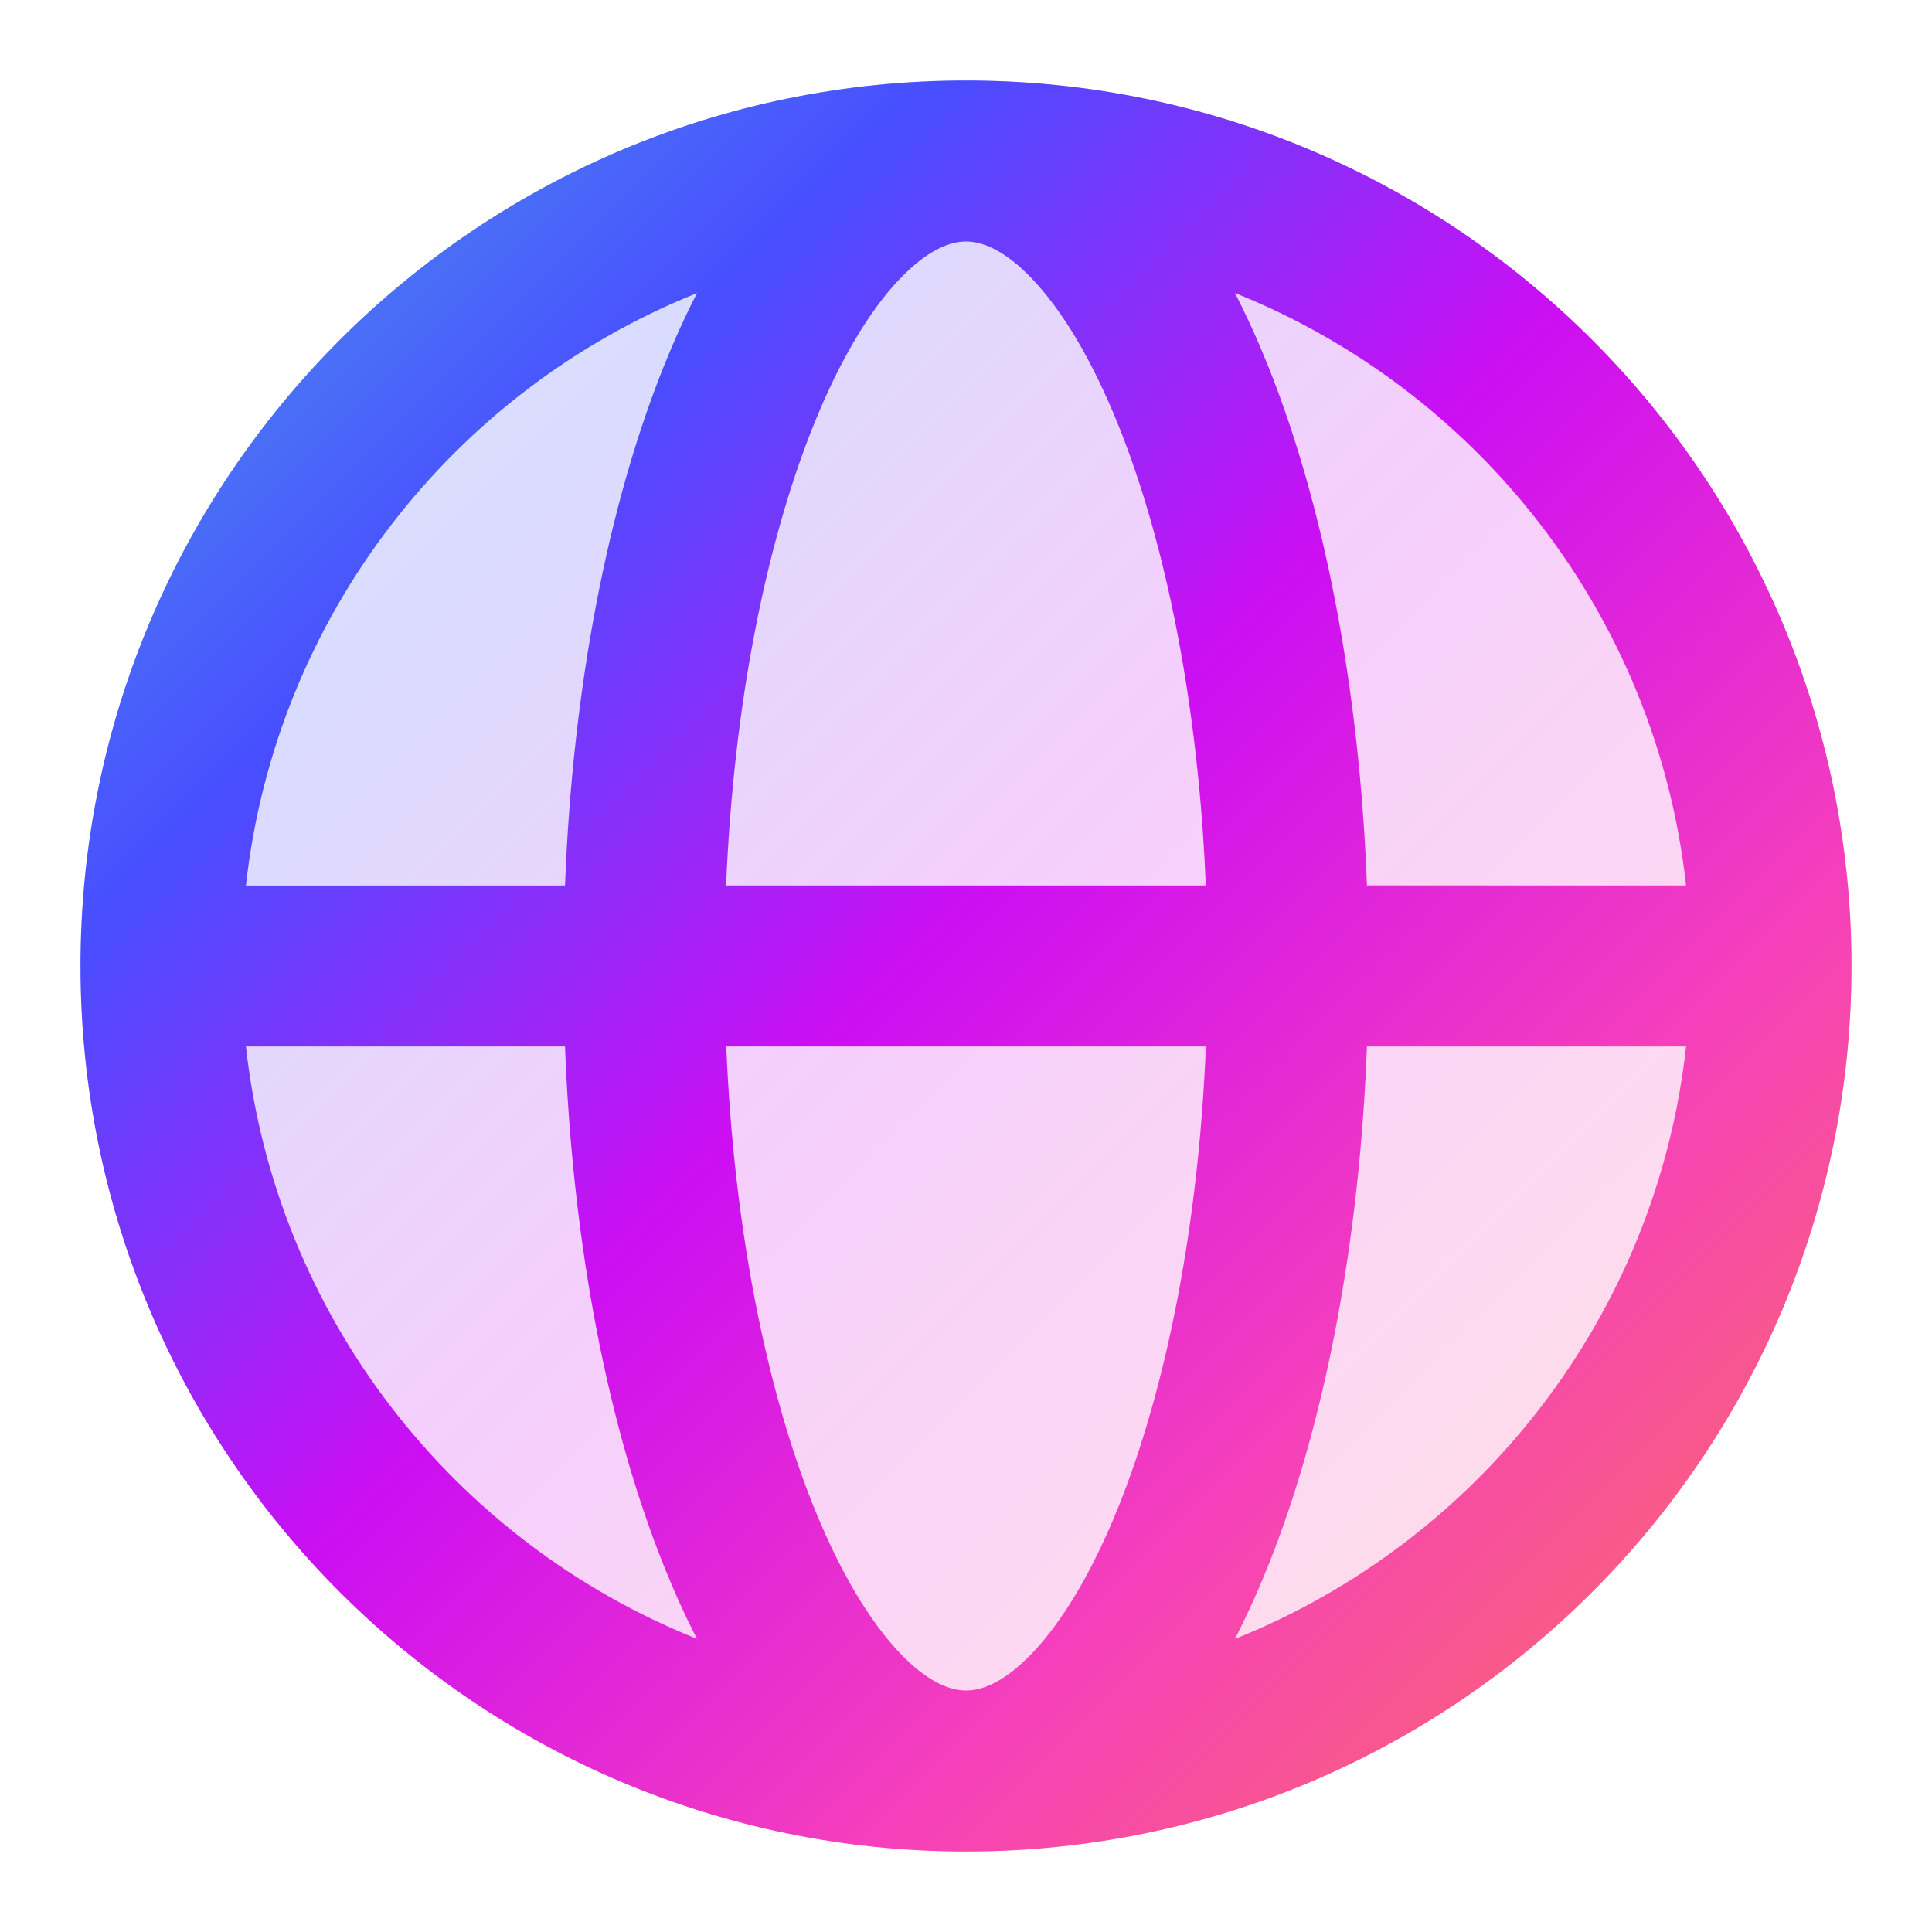 <svg fill="none" height="24" viewBox="0 0 24 24" width="24" xmlns="http://www.w3.org/2000/svg" xmlns:xlink="http://www.w3.org/1999/xlink"><linearGradient id="paint0_linear_2158_2772" gradientUnits="userSpaceOnUse" x1="1" x2="23" y1="1" y2="23"><stop offset="0" stop-color="#4ea2ea"/><stop offset=".245" stop-color="#484dff"/><stop offset=".484" stop-color="#cd0ef3"/><stop offset=".724" stop-color="#f640bb"/><stop offset=".95" stop-color="#fb6d64"/></linearGradient><g fill="url(#paint0_linear_2158_2772)"><circle cx="12" cy="12" opacity=".2" r="11"/><path clip-rule="evenodd" d="m23 12c0 6.075-4.925 11-11 11-6.075 0-11-4.925-11-11 0-6.075 4.925-11 11-11 6.075 0 11 4.925 11 11zm-11.83-8.527c.361-.381.642-.473.83-.473s.47.091.83.473c.363.384.736.992 1.07 1.827.581 1.453.986 3.443 1.079 5.7h-5.959c.093-2.257.498-4.246 1.079-5.7.334-.835.707-1.444 1.07-1.827zm-4.151 7.527c.094-2.467.534-4.718 1.224-6.442.128-.32.266-.627.416-.917-3.021 1.208-5.233 4.006-5.604 7.36zm-3.964 2h3.964c.094 2.467.534 4.718 1.224 6.442.128.32.266.627.416.917-3.021-1.208-5.233-4.006-5.604-7.359zm5.966 0h5.959c-.093 2.256-.498 4.246-1.079 5.7-.334.835-.707 1.444-1.07 1.827-.361.382-.642.473-.83.473s-.47-.091-.83-.473c-.363-.384-.736-.992-1.07-1.827-.581-1.453-.986-3.443-1.079-5.7zm7.96 0c-.094 2.467-.534 4.718-1.224 6.442-.128.32-.267.627-.416.917 3.021-1.208 5.234-4.006 5.604-7.359zm3.964-2c-.371-3.353-2.584-6.151-5.604-7.36.149.29.288.597.416.917.69 1.724 1.13 3.975 1.224 6.442z" fill-rule="evenodd"/></g></svg>